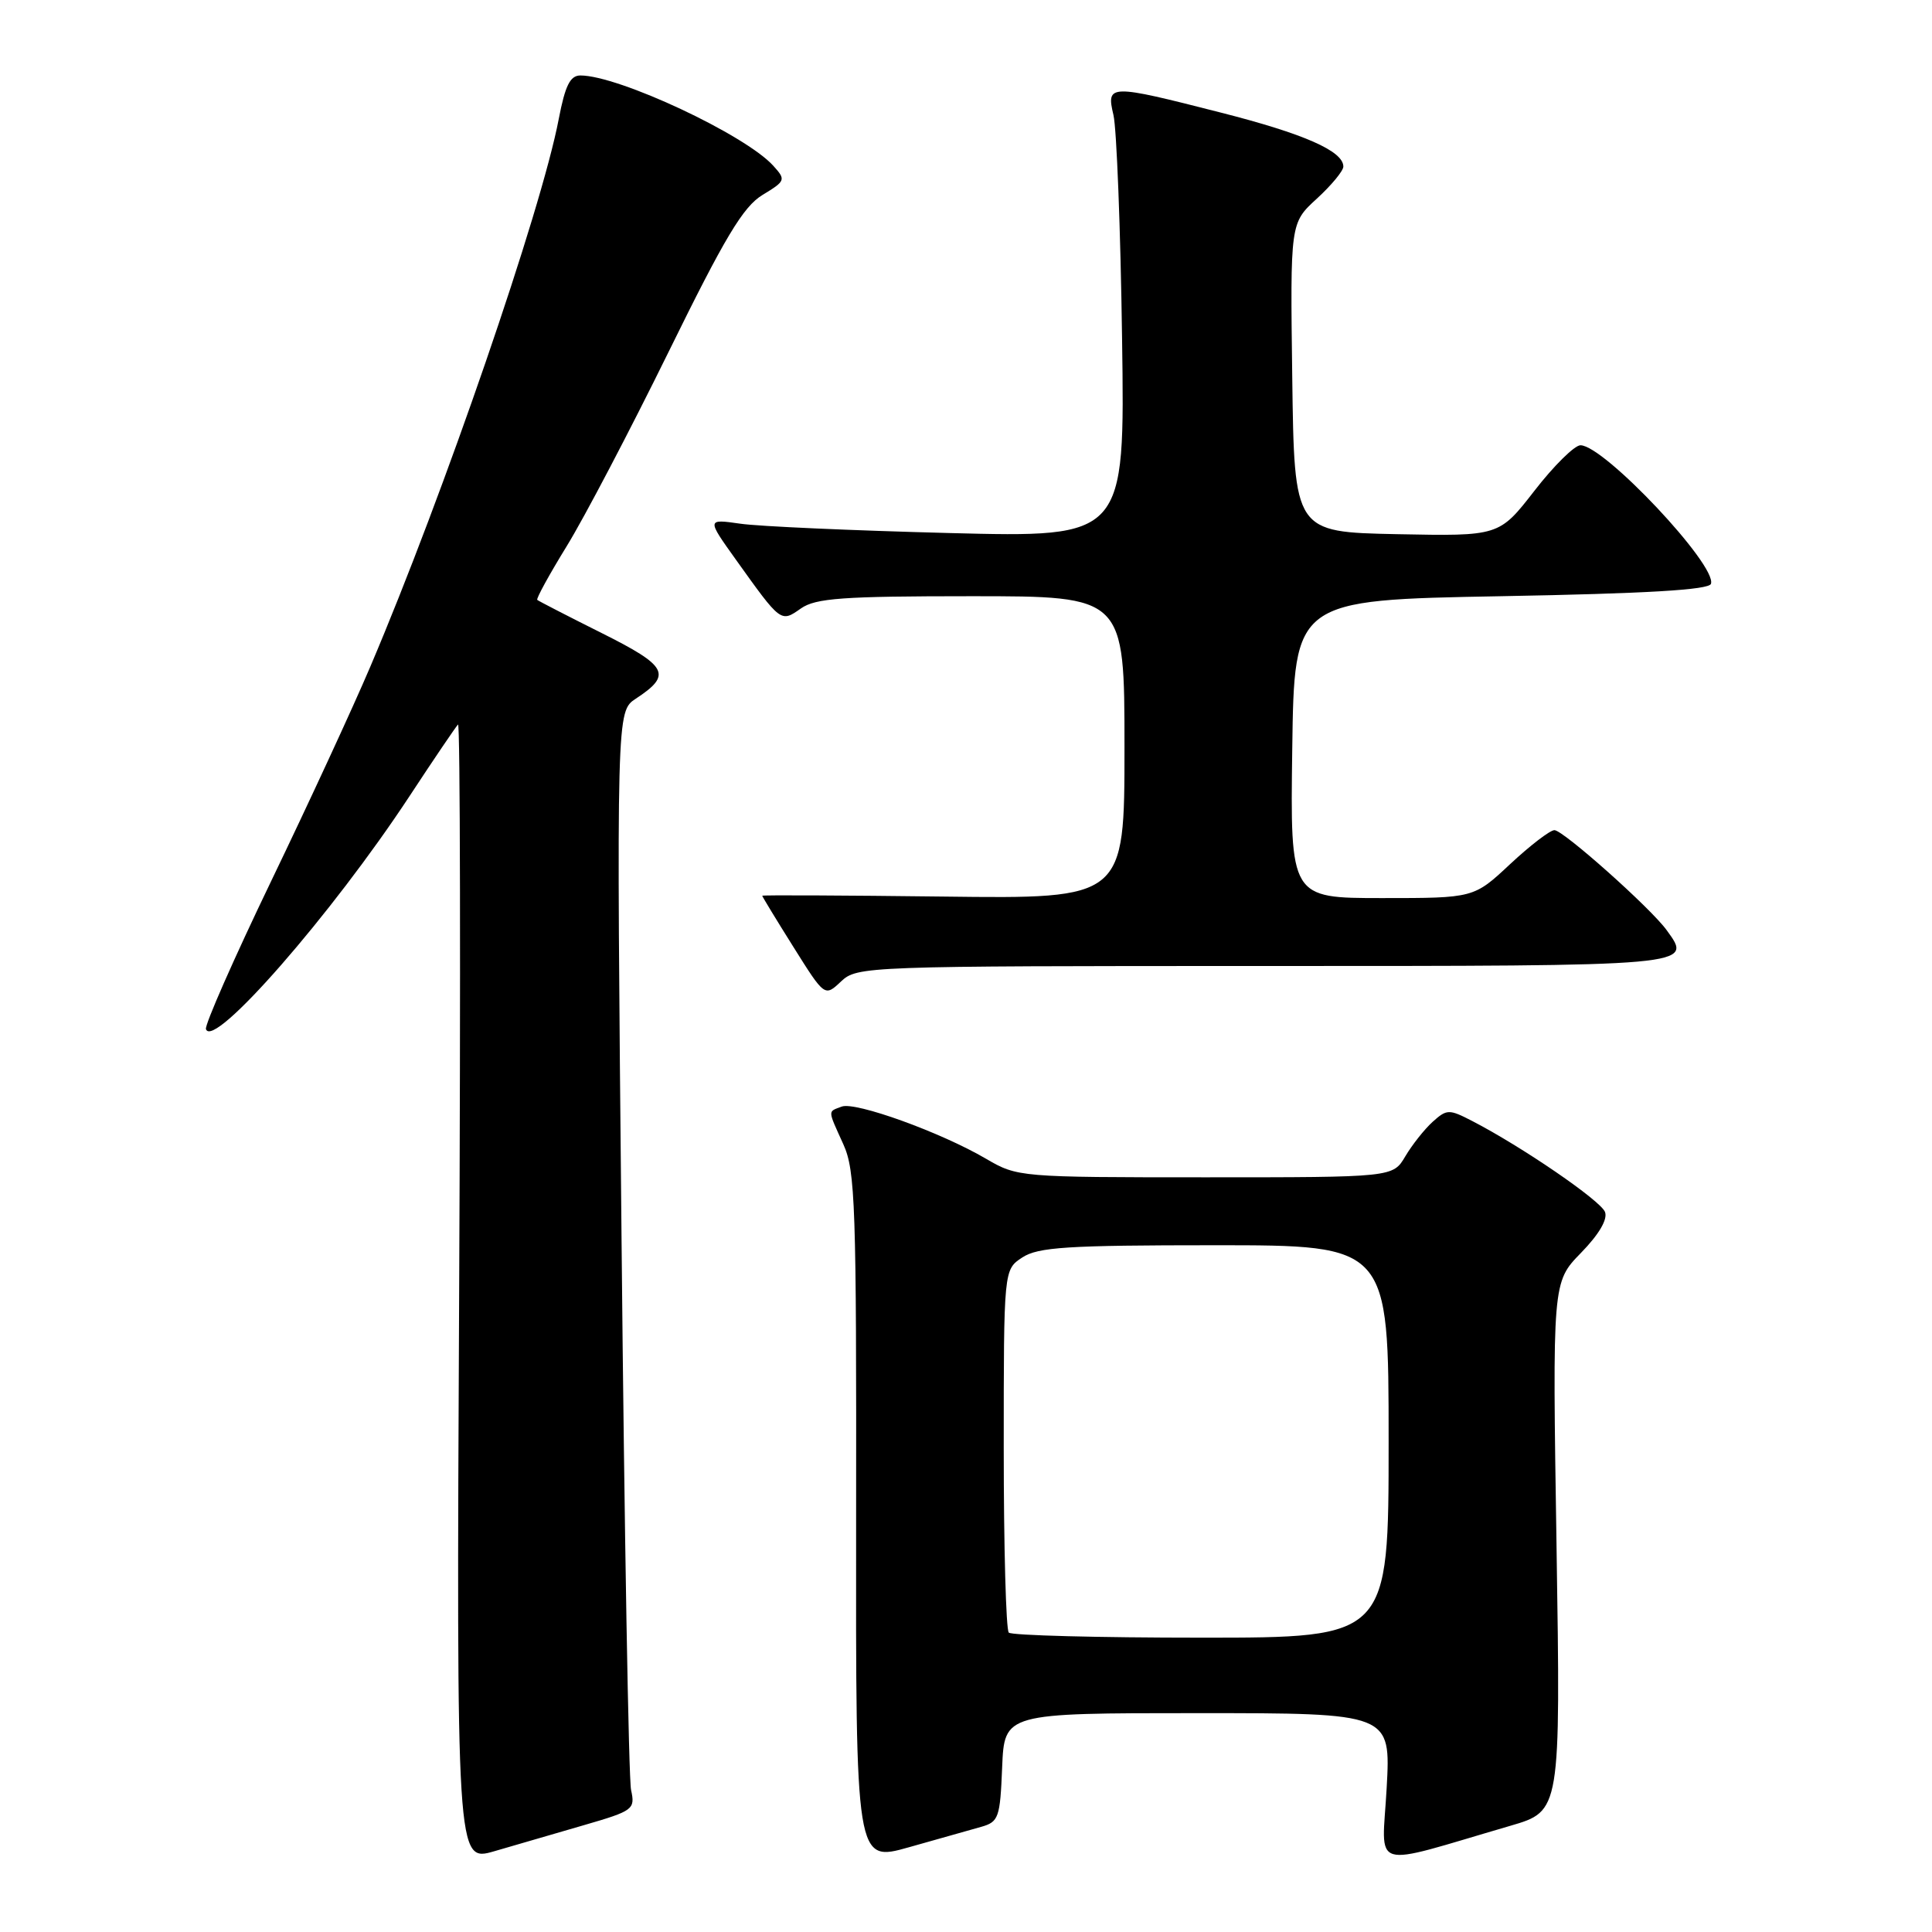<?xml version="1.0" encoding="UTF-8" standalone="no"?>
<!DOCTYPE svg PUBLIC "-//W3C//DTD SVG 1.1//EN" "http://www.w3.org/Graphics/SVG/1.1/DTD/svg11.dtd" >
<svg xmlns="http://www.w3.org/2000/svg" xmlns:xlink="http://www.w3.org/1999/xlink" version="1.1" viewBox="0 0 256 256">
 <g >
 <path fill="currentColor"
d=" M 77.35 241.85 C 83.93 239.94 84.18 239.75 83.62 237.18 C 83.30 235.70 82.73 202.95 82.36 164.38 C 81.68 94.26 81.68 94.26 84.26 92.57 C 89.09 89.40 88.50 88.27 79.72 83.88 C 75.20 81.62 71.36 79.64 71.19 79.49 C 71.02 79.34 72.78 76.13 75.10 72.36 C 77.42 68.59 83.49 57.01 88.59 46.63 C 96.06 31.41 98.47 27.39 101.04 25.83 C 104.10 23.97 104.15 23.83 102.47 21.97 C 98.75 17.85 81.97 10.00 76.91 10.00 C 75.55 10.00 74.89 11.33 74.04 15.75 C 71.73 27.90 58.79 65.49 49.07 88.33 C 46.79 93.70 40.88 106.48 35.94 116.73 C 31.00 126.99 27.11 135.82 27.29 136.36 C 28.22 139.17 43.96 121.16 54.26 105.50 C 57.51 100.55 60.41 96.28 60.69 96.00 C 60.98 95.72 61.04 129.53 60.84 171.13 C 60.48 246.75 60.48 246.75 65.49 245.30 C 68.24 244.51 73.58 242.95 77.35 241.85 Z  M 130.00 242.07 C 132.33 241.41 132.52 240.87 132.79 234.18 C 133.09 227.00 133.09 227.00 158.69 227.00 C 184.29 227.00 184.29 227.00 183.74 236.92 C 183.13 248.06 181.16 247.46 200.15 241.92 C 206.79 239.98 206.79 239.98 206.25 204.94 C 205.70 169.90 205.70 169.90 209.48 166.02 C 211.87 163.57 213.05 161.57 212.67 160.59 C 212.10 159.09 201.68 151.95 195.06 148.53 C 192.00 146.95 191.71 146.96 189.83 148.65 C 188.74 149.64 187.11 151.70 186.21 153.22 C 184.57 156.00 184.57 156.00 159.71 156.00 C 135.13 156.00 134.81 155.97 130.67 153.55 C 124.69 150.04 113.33 145.94 111.53 146.63 C 109.66 147.34 109.64 146.96 111.75 151.63 C 113.34 155.14 113.49 159.74 113.44 201.13 C 113.39 246.76 113.39 246.76 120.44 244.77 C 124.33 243.67 128.62 242.46 130.00 242.07 Z  M 167.35 128.00 C 224.80 128.00 224.32 128.04 220.84 123.25 C 218.72 120.32 207.13 110.00 205.97 110.00 C 205.39 110.00 202.75 112.03 200.10 114.50 C 195.29 119.00 195.29 119.00 183.13 119.00 C 170.96 119.00 170.96 119.00 171.23 99.25 C 171.50 79.50 171.50 79.50 198.92 79.00 C 218.18 78.65 226.45 78.16 226.71 77.36 C 227.53 74.91 212.54 59.00 209.42 59.00 C 208.64 59.00 205.89 61.71 203.32 65.03 C 198.64 71.05 198.64 71.05 185.07 70.78 C 171.50 70.50 171.50 70.50 171.23 50.03 C 170.96 29.55 170.96 29.55 174.48 26.33 C 176.42 24.55 178.00 22.64 178.00 22.07 C 178.00 20.02 172.81 17.73 161.77 14.92 C 146.93 11.13 146.57 11.14 147.54 15.25 C 147.96 17.04 148.48 30.37 148.68 44.87 C 149.06 71.23 149.06 71.23 125.78 70.63 C 112.98 70.30 100.51 69.75 98.08 69.39 C 93.65 68.76 93.65 68.76 97.49 74.13 C 103.51 82.55 103.45 82.50 106.13 80.62 C 108.08 79.26 111.64 79.00 128.72 79.00 C 149.00 79.00 149.00 79.00 149.00 99.05 C 149.00 119.10 149.00 119.10 125.00 118.80 C 111.80 118.64 101.00 118.59 101.00 118.69 C 101.00 118.80 102.86 121.86 105.14 125.49 C 109.28 132.09 109.28 132.09 111.45 130.04 C 113.59 128.04 114.62 128.00 167.35 128.00 Z  M 133.67 216.33 C 133.30 215.97 133.00 204.99 133.00 191.95 C 133.00 168.23 133.00 168.23 135.46 166.62 C 137.55 165.25 141.44 165.00 160.96 165.00 C 184.00 165.00 184.00 165.00 184.00 191.00 C 184.00 217.00 184.00 217.00 159.17 217.00 C 145.51 217.00 134.03 216.70 133.67 216.33 Z "/>
</g>
</svg>